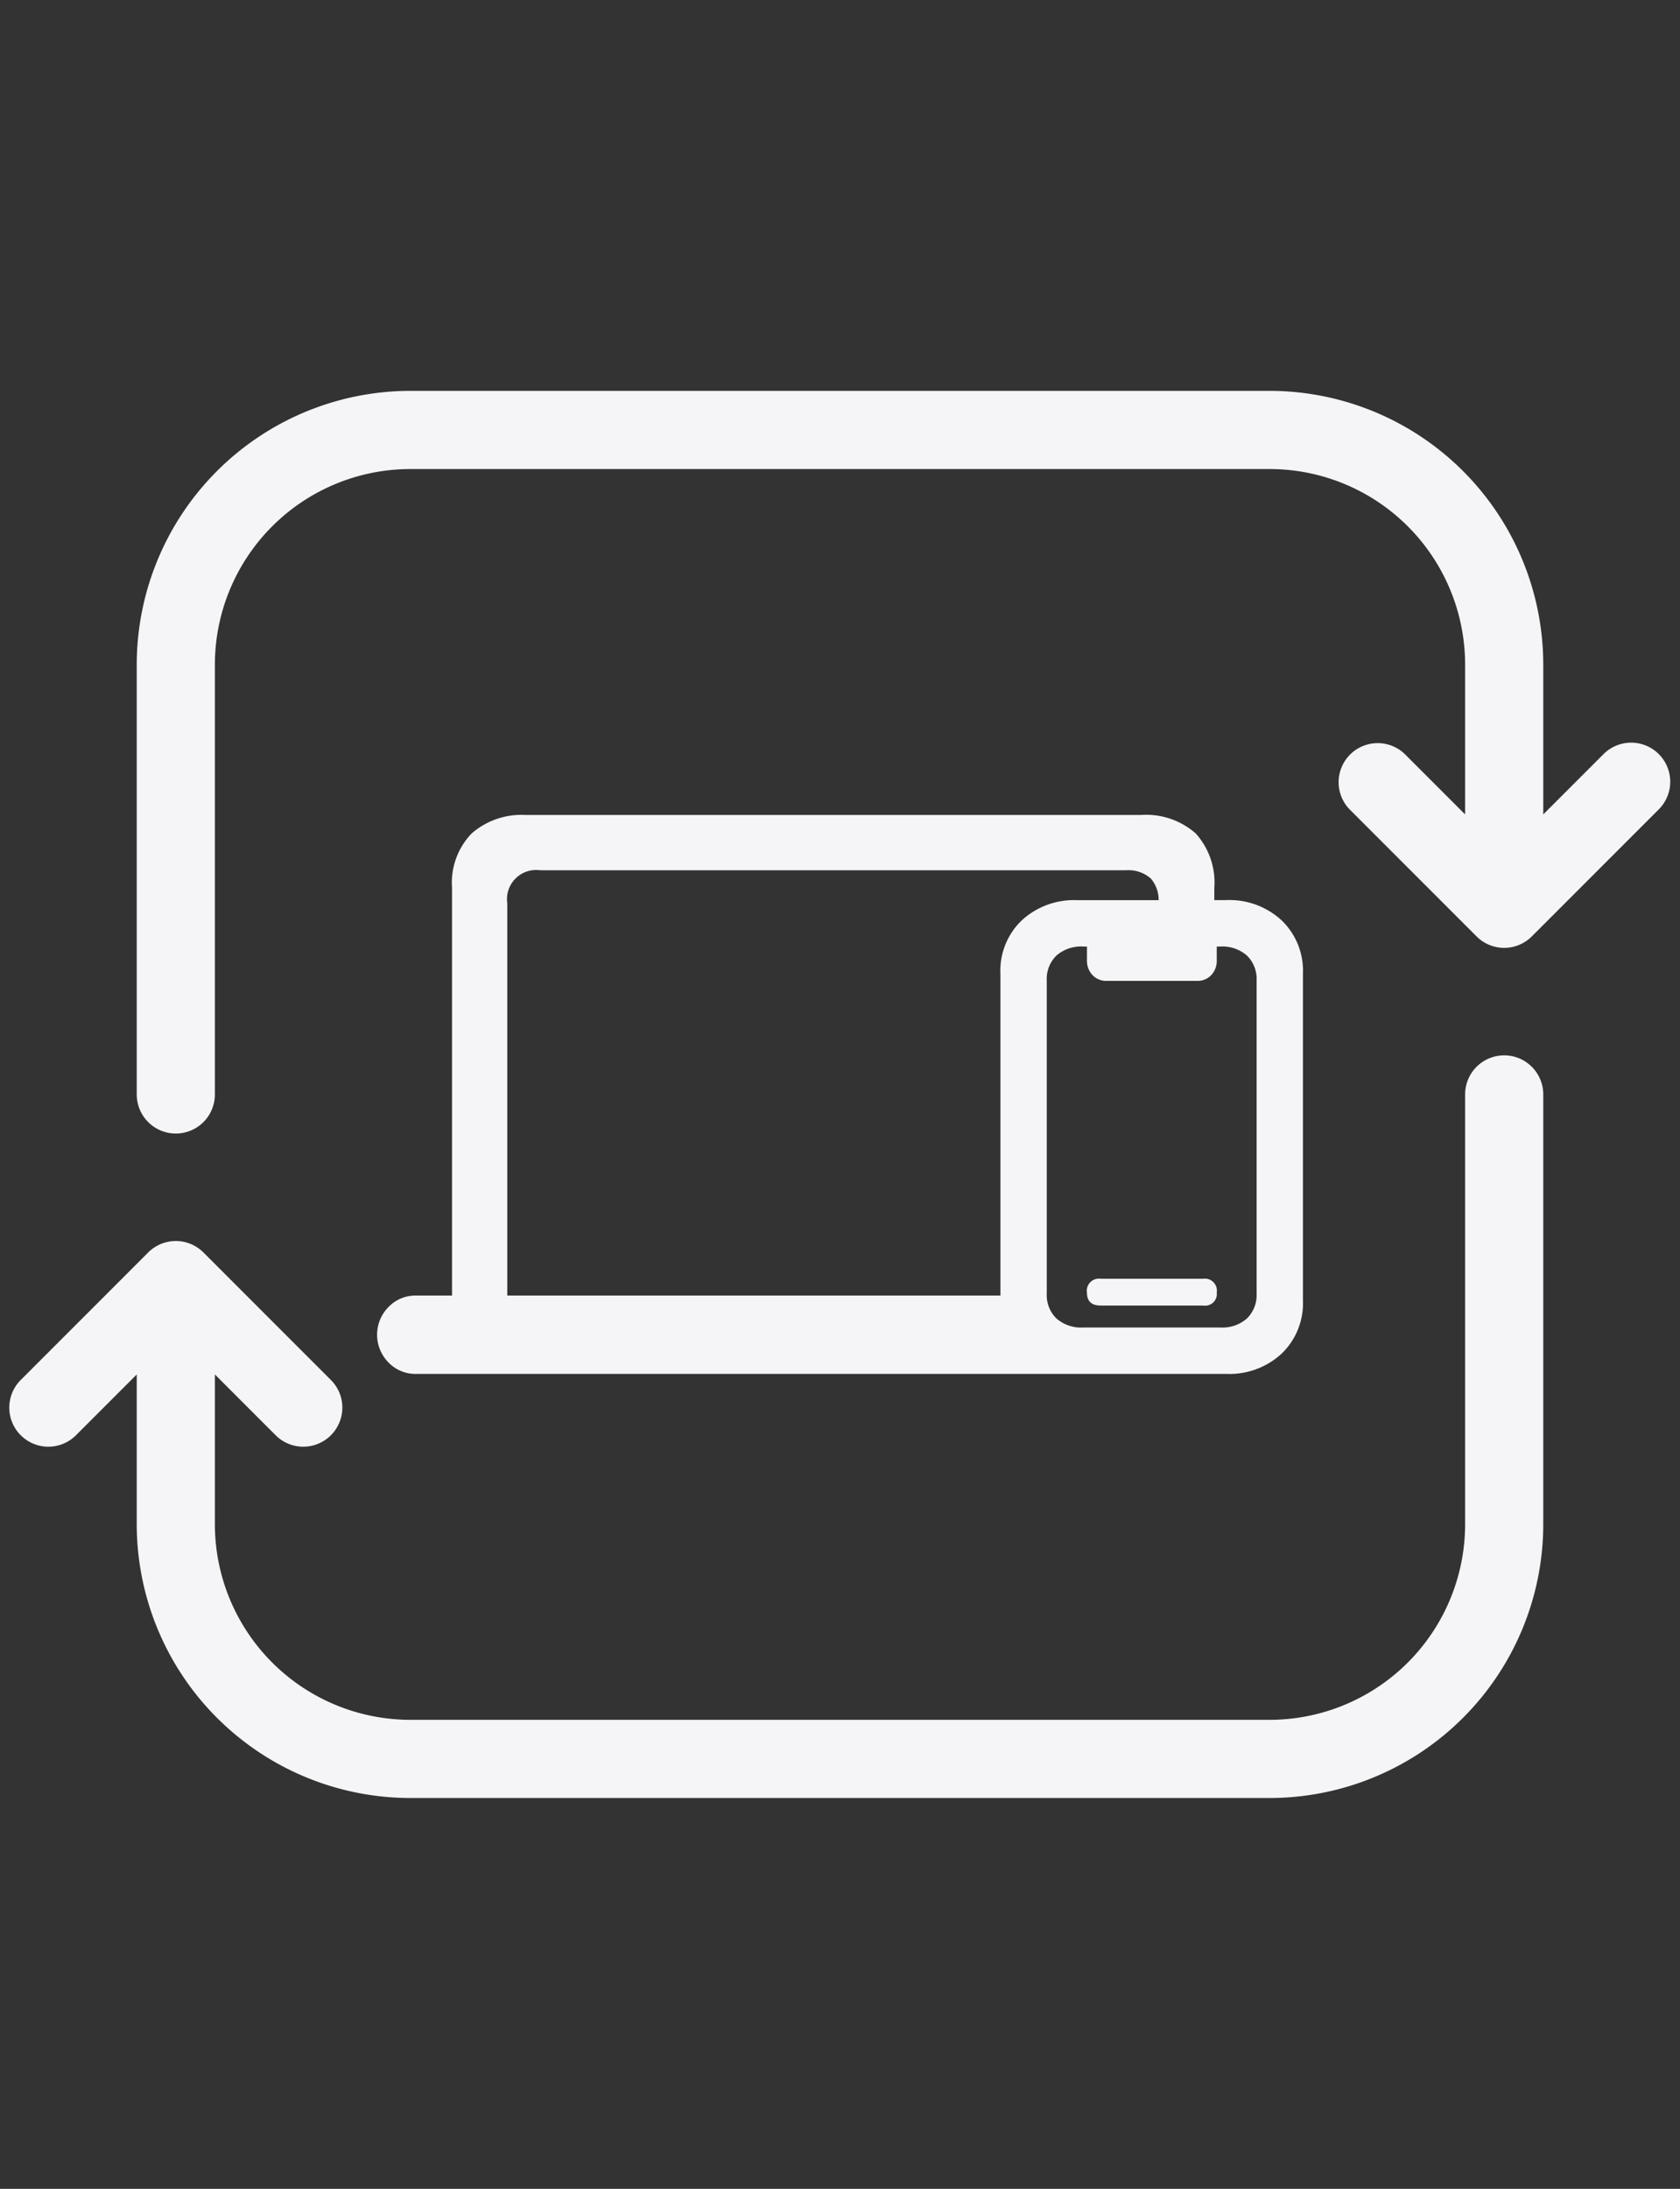 <svg xmlns="http://www.w3.org/2000/svg" viewBox="0 0 43 56"><rect x="0" y="0" width="43" height="56" fill="#333333" stroke="none"/><title>arrow.2.squarepath.devices_elevated@1x</title><rect width="43" height="56" fill="none"/><path d="M38.5,27a1.0 1,0,0,0-1,1V39a5.006,5.006,0,0,1-5,5h-22a5.006,5.006,0,0,1-5-5V35.164l1.543,1.543A1.0 1,0,1,0,8.457,35.293l-3.25-3.25a1.0 1,0,0,0-1.414,0l-3.25,3.25A1.0 1,0,1,0,1.957,36.707l1.543-1.543V39a7.008,7.008,0,0,0,7,7h22a7.008,7.008,0,0,0,7-7V28A1.0 1,0,0,0,38.5,27Z" fill="#f5f5f7"/><path d="M28.172,32.715a.311.311,0,0,0-.352.352q0,.334.352.334H30.8a.299.299,0,0,0,.343-.334.307.307,0,0,0-.343-.352Z" fill="#f5f5f7"/><path d="M30.602,21.32a1.92,1.92,0,0,0-1.401-.47h-15.75a1.941,1.941,0,0,0-1.376.47,1.811,1.811,0,0,0-.505,1.393V33.146h-.925a.95.95,0,0,0-.703.294,1.009,1.009,0,0,0,0,1.416.954.954,0,0,0,.703.294H31.389a1.968,1.968,0,0,0,1.415-.519,1.783,1.783,0,0,0,.545-1.354v-8.376a1.783,1.783,0,0,0-.545-1.354,1.968,1.968,0,0,0-1.415-.519h-.308v-.316A1.869,1.869,0,0,0,30.602,21.32Zm-4.996,3.582V33.146H12.984V23.109a.746.746,0,0,1,.844-.844H28.822a.859.859,0,0,1,.633.211.827.827,0,0,1,.2.554H27.565a1.968,1.968,0,0,0-1.415.519A1.783,1.783,0,0,0,25.605,24.902Zm5.537-.334v-.352h.097a.945.945,0,0,1,.677.233.835.835,0,0,1,.246.637v8.007a.835.835,0,0,1-.246.637.945.945,0,0,1-.677.233H27.724a.958.958,0,0,1-.686-.233.835.835,0,0,1-.246-.637V25.086a.835.835,0,0,1,.246-.637.958.958,0,0,1,.686-.233h.097v.352a.53.53,0,0,0,.141.378.483.483,0,0,0,.369.149h2.303a.483.483,0,0,0,.369-.149A.53.53,0,0,0,31.143,24.568Z" fill="#f5f5f7"/><path d="M42.457,19.293a1.0 1,0,0,0-1.414,0l-1.543,1.543V17a7.008,7.008,0,0,0-7-7h-22a7.008,7.008,0,0,0-7,7V28a1,1,0,0,0,2,0V17a5.006,5.006,0,0,1,5-5h22a5.006,5.006,0,0,1,5,5v3.836l-1.543-1.543A1.0 1,0,0,0,34.543,20.707l3.25,3.25a1.0 1,0,0,0,1.414,0l3.25-3.25A1.0 1,0,0,0,42.457,19.293Z" fill="#f5f5f7"/></svg>